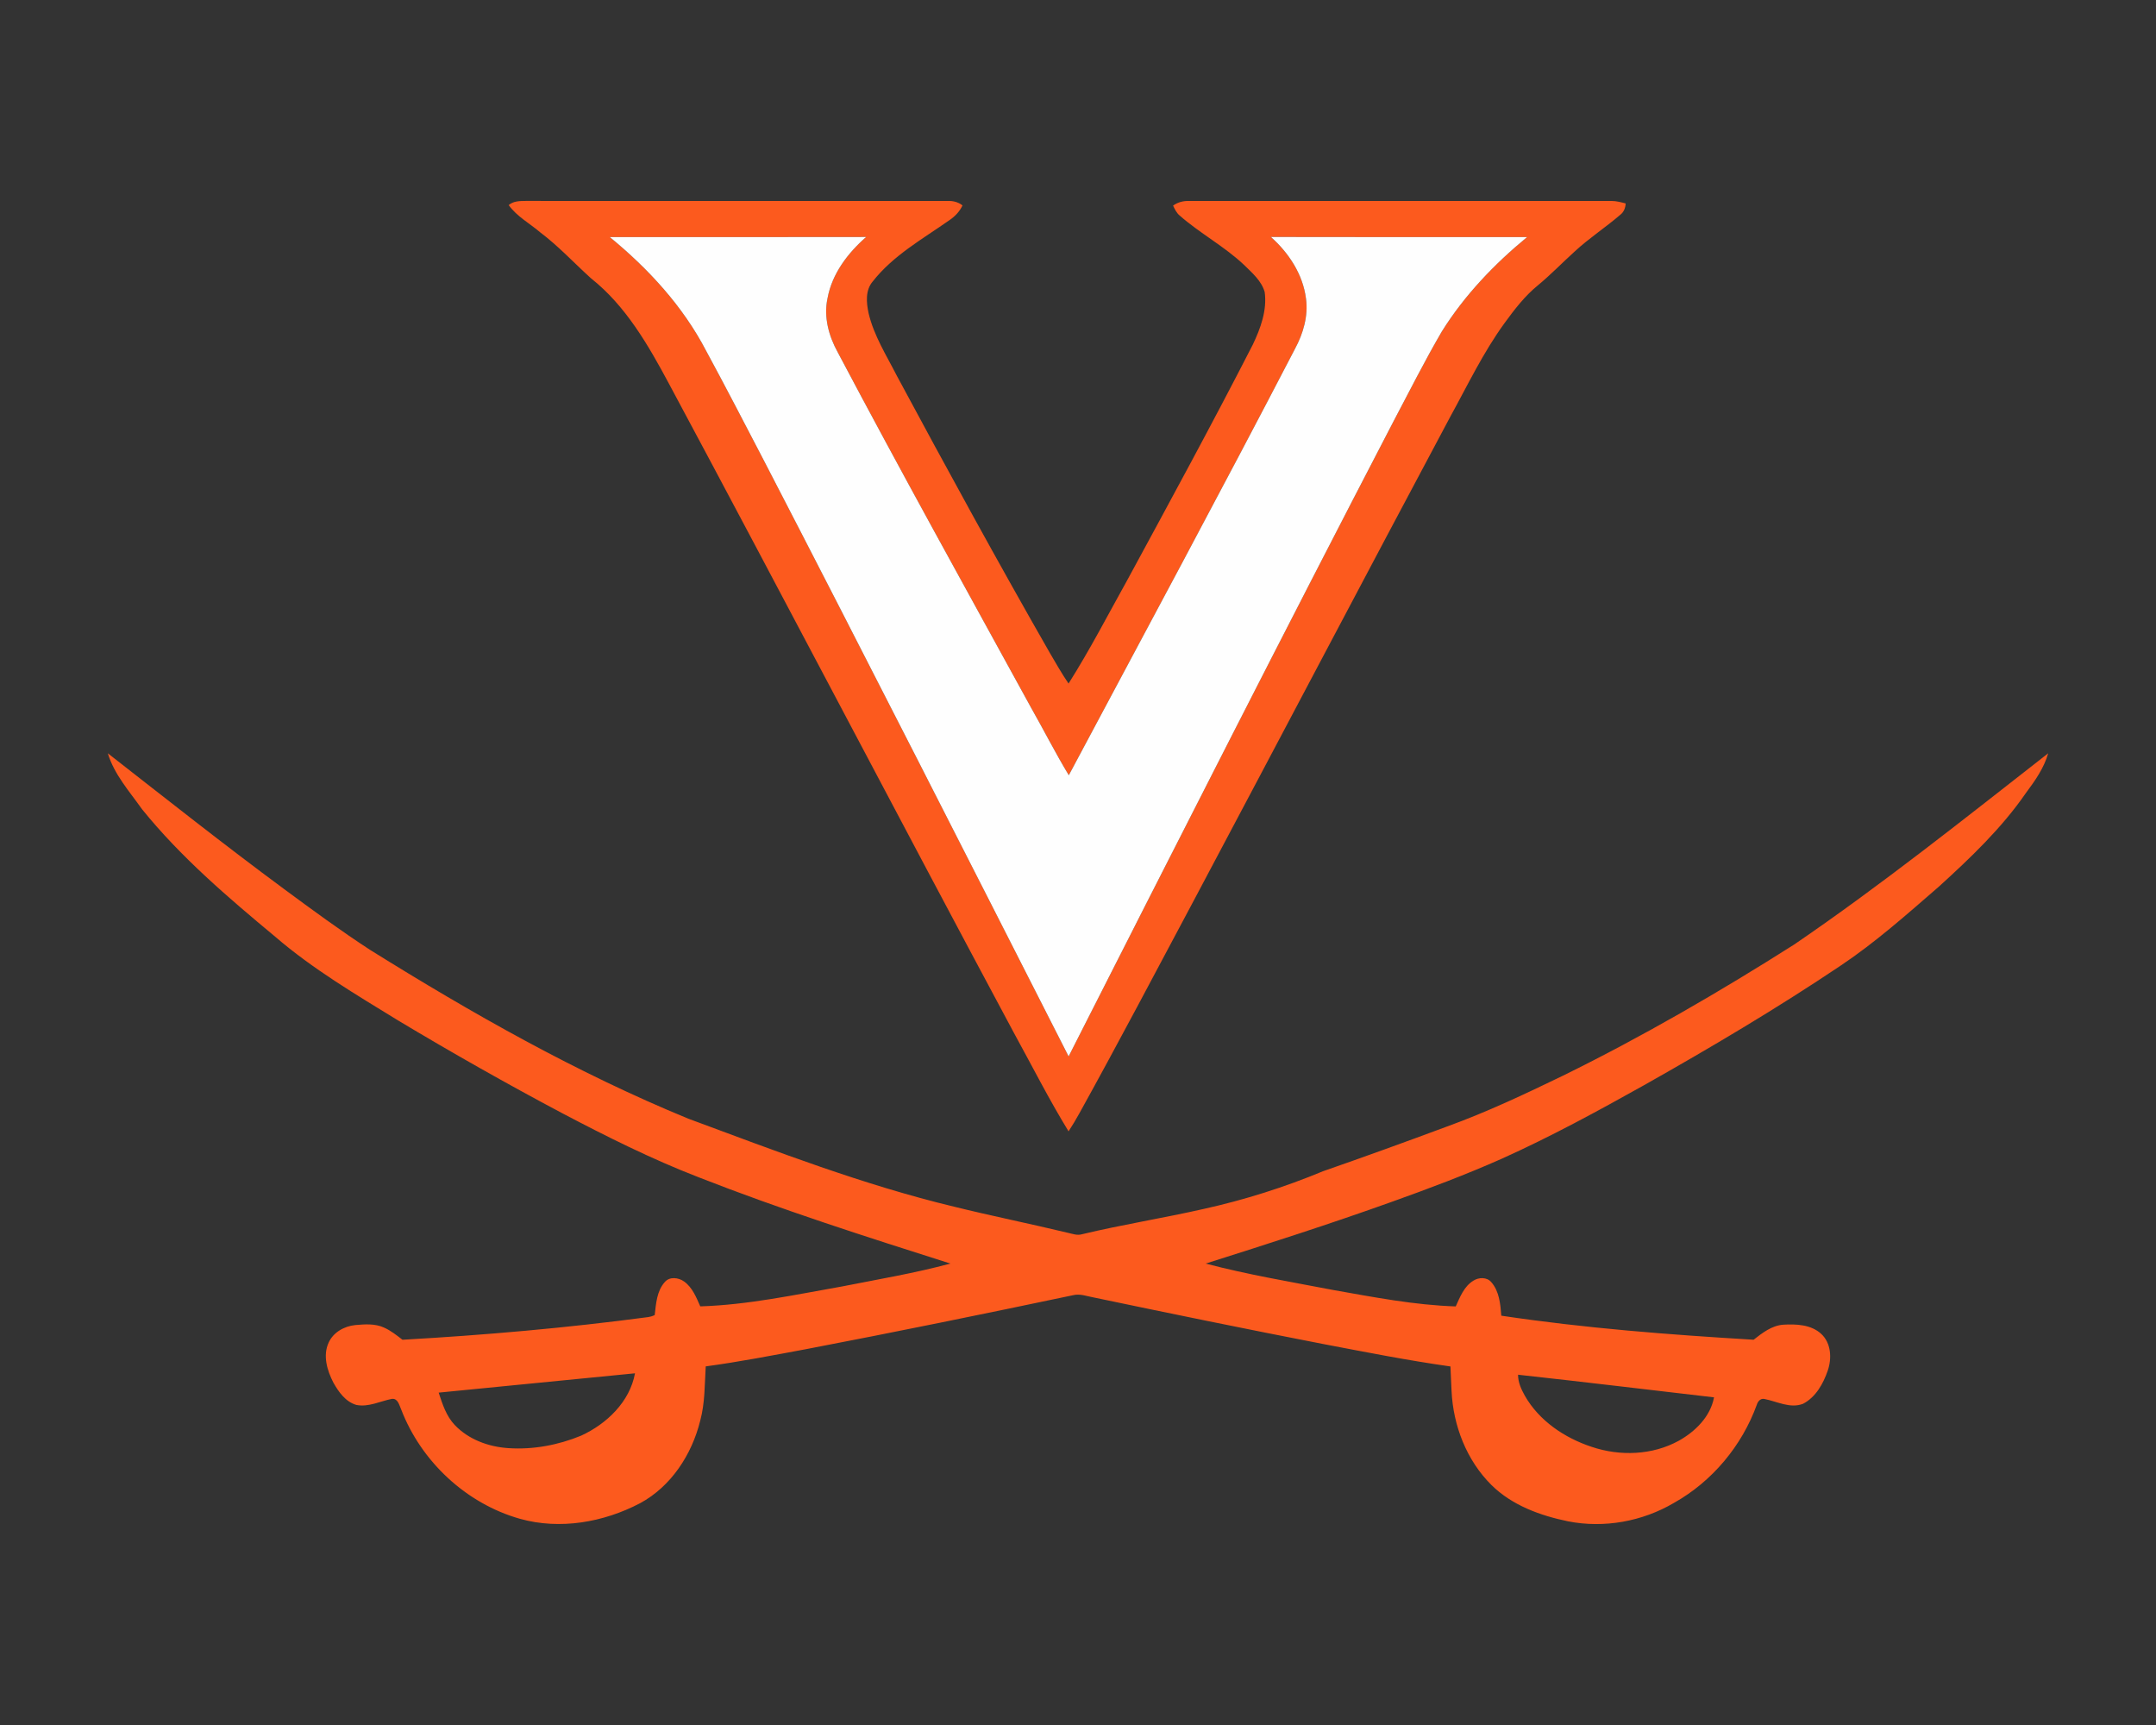 <?xml version="1.0" encoding="UTF-8"?>
<!DOCTYPE svg PUBLIC "-//W3C//DTD SVG 1.1//EN" "http://www.w3.org/Graphics/SVG/1.1/DTD/svg11.dtd">
<!-- Creator: CorelDRAW -->
<svg xmlns="http://www.w3.org/2000/svg" xml:space="preserve" width="2000px" height="1600px" version="1.1" style="shape-rendering:geometricPrecision; text-rendering:geometricPrecision; image-rendering:optimizeQuality; fill-rule:evenodd; clip-rule:evenodd"
viewBox="0 0 2000 1600"
 xmlns:xlink="http://www.w3.org/1999/xlink">
 <rect x="0" y="0" width="2000" height="1600" fill="#333333" stroke="none"/>
 <defs>
  <style type="text/css">
   <![CDATA[
    .fil1 {fill:#FEFEFE}
    .fil0 {fill:#FC5A1E;fill-rule:nonzero}
   ]]>
  </style>
 </defs>
 <g id="Capa_x0020_1">
  <g id="Virginia_x0020_Cavaliers.cdr">
   <path class="fil0" d="M100 698.69c54.28,42.36 108.27,85.13 163.67,126.03 26.12,19.31 52.32,38.53 79.53,56.26 94.61,58.99 192.07,114.23 295.35,156.65 81.15,30.06 162.21,61.37 246.52,81.62 34.91,8.61 70.21,15.73 105.18,24.14 4.39,0.9 8.91,2.8 13.43,1.42 37.51,-8.99 75.66,-14.99 113.27,-23.56 37.73,-8.36 74.7,-20.09 110.39,-34.91 38.39,-13.37 76.62,-27.2 114.73,-41.37 36.99,-13.37 72.6,-30.2 107.99,-47.33 73.74,-36.27 144.94,-77.57 214.33,-121.58 81.21,-55.45 158.13,-116.86 235.61,-177.37 -3.92,13.78 -12.29,25.57 -20.72,36.9 -22.57,32.7 -51.52,60.26 -80.78,86.86 -29.35,25.44 -58.49,51.42 -90.83,73.06 -59.23,39.77 -120.68,76.14 -182.79,111.17 -43.14,24.14 -86.65,47.78 -131.77,68.08 -33.4,14.83 -67.63,27.68 -102,39.97 -57.1,20.49 -114.87,38.97 -172.68,57.28 39.1,10.31 79.07,16.98 118.78,24.6 37.49,6.61 75.02,13.91 113.19,15.14 3.98,-8.77 7.77,-18.66 16.41,-23.9 5.03,-3.21 12.59,-3.43 16.66,1.48 7.34,8.44 8.38,20.31 9.2,31.02 77.51,11.61 155.83,17.64 234.05,22.3 8.11,-6.33 16.85,-13.17 27.52,-13.95 12.05,-0.7 25.8,-0.14 35.19,8.51 9.25,8.54 9.97,22.71 6.09,34 -4.15,12.19 -11.13,24.72 -22.94,30.85 -11.99,4.68 -24.18,-2.24 -35.89,-4.47 -3.52,-0.76 -6.07,2.27 -6.97,5.27 -13.79,38.17 -41.45,71.28 -76.9,91.13 -29.32,17.26 -64.77,23.68 -98.2,17.1 -25.82,-5.31 -51.98,-14.8 -71.07,-33.67 -23.08,-22.88 -35.57,-55.17 -37.03,-87.37 -0.44,-7.53 -0.62,-15.09 -1.02,-22.62 -39.62,-5.58 -78.91,-13.35 -118.2,-20.84 -70.94,-13.75 -141.71,-28.28 -212.43,-43.09 -6.44,-1.12 -12.95,-3.82 -19.51,-2.14 -82.45,17.35 -165,34.22 -247.76,50.06 -30.91,5.74 -61.79,11.75 -92.94,15.95 -1.02,16.85 -0.66,33.97 -5.12,50.4 -7.75,31.35 -26.94,60.95 -55.82,76.54 -33.77,17.68 -74.18,24.84 -111.33,14.45 -49.9,-14.09 -91.64,-53.1 -110.21,-101.36 -1.8,-3.86 -2.94,-10.31 -8.43,-9.93 -10.99,2.09 -21.7,7.91 -33.19,5.65 -10,-2.9 -16.45,-12.05 -21.31,-20.7 -5.75,-11.15 -9.95,-25 -4.41,-37.05 4.33,-9.67 14.54,-15.31 24.8,-16.33 8.87,-0.78 18.38,-1.48 26.7,2.38 6.25,2.78 11.61,7.09 17,11.25 76.24,-4.3 152.38,-10.97 228.08,-21.04 2.06,-0.32 4.04,-0.92 5.91,-1.82 1.22,-10.55 1.88,-22.26 9.32,-30.62 4.47,-5.35 12.83,-4.27 18,-0.52 7.66,5.52 11.25,14.67 14.95,23.03 44.42,-1.4 88.01,-10.8 131.63,-18.49 33.54,-6.65 67.37,-12.29 100.38,-21.22 -78.53,-24.96 -157.13,-50.06 -233.89,-80.18 -43.44,-16.81 -85.17,-37.71 -126.36,-59.37 -51.46,-27.3 -102.16,-56.02 -152.12,-85.97 -39.15,-24.04 -78.97,-47.53 -113.9,-77.6 -43.85,-36.47 -87.65,-73.78 -123.61,-118.33 -11.67,-16.52 -25.74,-32.11 -31.73,-51.85zm371.88 -508.46c4.32,-3.78 10.25,-3.8 15.69,-3.86 130.61,0.08 261.23,0 391.87,0.04 4.83,-0.16 9.61,1.06 13.43,4.12 -2.66,5.72 -7.08,10.29 -12.25,13.77 -24.78,17.39 -52.1,32.59 -71.07,56.81 -6.95,8.14 -5.91,19.65 -3.81,29.4 4.89,20.86 16.58,39.13 26.19,58.01 46.41,86.26 93.35,172.25 142.03,257.24 5.6,9.53 11.03,19.14 17.27,28.26 19.8,-31.28 36.79,-64.23 54.81,-96.55 39.21,-72.3 78.58,-144.56 116.09,-217.78 7.19,-15.05 13.37,-31.86 11.05,-48.8 -2.96,-10.44 -11.65,-17.79 -19.08,-25.12 -18.35,-17.33 -40.91,-29.24 -59.81,-45.87 -2.9,-2.41 -4.5,-5.87 -6.1,-9.17 4.32,-3.22 9.59,-4.5 14.95,-4.32 130.59,-0.02 261.17,0.02 391.74,-0.02 4.48,0 8.84,1.18 13.15,2.3 -0.18,4.14 -1.69,8.02 -5.05,10.57 -13.61,11.73 -28.8,21.57 -42.01,33.8 -11.53,10.41 -22.32,21.64 -34.31,31.55 -12.15,9.87 -21.76,22.4 -30.94,35.01 -19.86,27.28 -34.39,57.86 -50.62,87.33 -79.49,148.99 -158.05,298.47 -237.31,447.59 -35.25,66.08 -70.12,132.37 -106.41,197.9 -3.18,5.77 -6.54,11.43 -10.15,16.92 -18.29,-29.89 -34.13,-61.21 -51,-91.92 -107.38,-200.26 -212.51,-401.72 -319.91,-601.98 -19.06,-35.55 -39.9,-71.82 -72.02,-97.26 -15.73,-14.23 -30.21,-29.9 -47.2,-42.71 -9.77,-8.35 -21.6,-14.65 -29.22,-25.26zm93.79 29.68l0 0zm0 0c35.79,29.31 67.9,64.21 89.35,105.47 18.1,33.38 35.53,67.11 53.07,100.76 95.33,184.12 189.21,368.95 283.2,553.72 99.9,-196.68 199.72,-393.42 301.46,-589.17 14.76,-27.84 28.87,-56.05 44.78,-83.27 20.96,-33.54 48.66,-62.49 79.12,-87.55 -79.26,-0.02 -158.5,0.14 -237.73,-0.08 16.62,14.77 29.75,34.73 32.57,57.15 2.22,16.09 -2.54,32.34 -10.11,46.42 -68.82,132.5 -139.67,263.93 -209.91,395.69 -12.49,-20.68 -23.42,-42.29 -35.36,-63.31 -59.99,-109.43 -120.6,-218.55 -178.93,-328.88 -8.4,-15.15 -13.27,-33.01 -9.51,-50.26 4.13,-22.7 18.8,-41.88 35.81,-56.79 -79.26,0.22 -158.54,0 -237.81,0.1zm-158.74 1071.8l0 0zm0 0c3.48,10.67 7.08,21.84 15.03,30.16 12.83,13.41 31.32,20.12 49.56,21.32 22.98,1.56 46.27,-2.8 67.51,-11.55 23.74,-10.89 45.16,-31.32 50.02,-57.85 -60.71,5.91 -121.41,11.87 -182.12,17.92zm1001.28 -16.61l0 0zm0 0c-0.02,6.98 2.9,13.41 6.24,19.39 13.29,23.4 37.05,39.29 62.21,47.56 26.16,8.79 56.11,7.73 80.55,-5.65 15.41,-8.6 29.42,-22.35 32.8,-40.31 -60.59,-7.02 -121.17,-14.37 -181.8,-20.99z"/>
   <path class="fil1" d="M708.09 426.14c95.33,184.12 189.21,368.95 283.2,553.72 99.9,-196.68 199.72,-393.42 301.46,-589.17 14.76,-27.84 28.87,-56.05 44.78,-83.27 20.96,-33.54 48.66,-62.49 79.12,-87.55 -79.26,-0.02 -158.5,0.14 -237.73,-0.08 16.62,14.77 29.75,34.73 32.57,57.15 2.22,16.09 -2.54,32.34 -10.11,46.42 -68.82,132.5 -139.67,263.93 -209.91,395.69 -12.49,-20.68 -23.42,-42.29 -35.36,-63.31 -59.99,-109.43 -120.6,-218.55 -178.93,-328.88 -8.4,-15.15 -13.27,-33.01 -9.51,-50.26 4.13,-22.7 18.8,-41.88 35.81,-56.79 -79.26,0.22 -158.54,0 -237.81,0.1 35.79,29.31 67.9,64.21 89.35,105.47 18.1,33.38 35.53,67.11 53.07,100.76z"/>
  </g>
 </g>
</svg>
